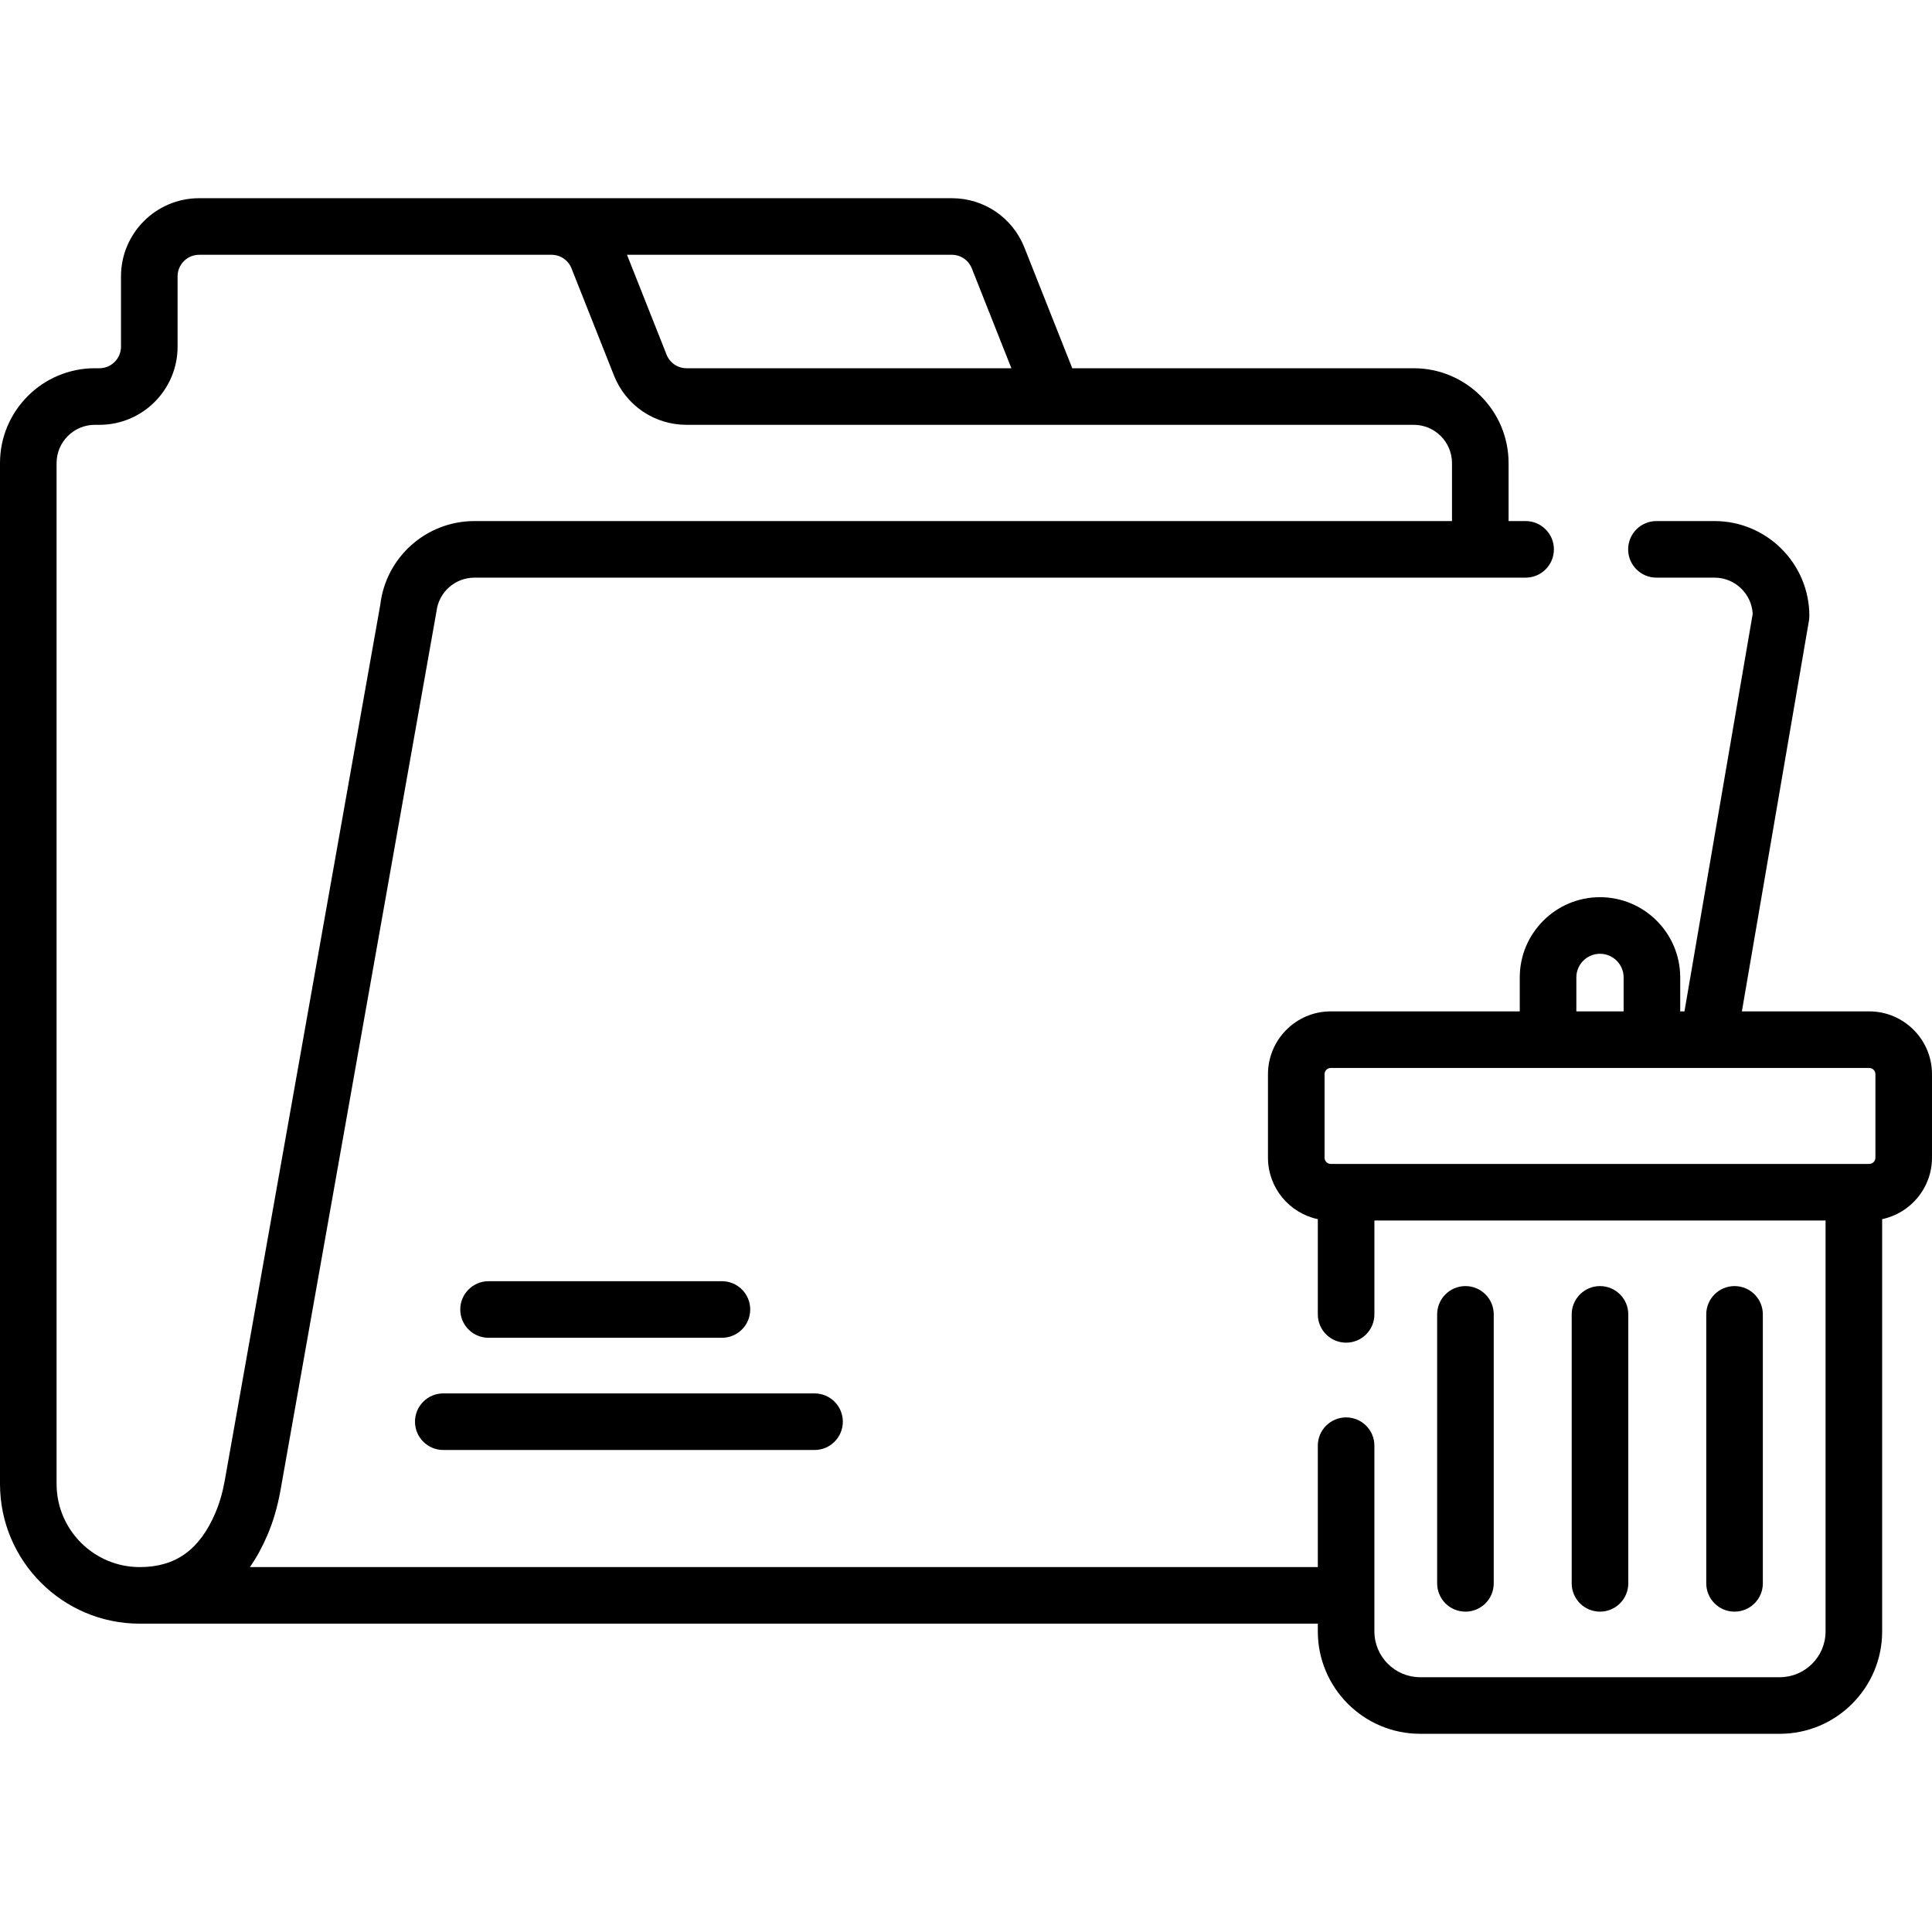 <svg id="Capa_1" enable-background="new 0 0 512 512" height="512" viewBox="0 0 512 512" width="512" xmlns="http://www.w3.org/2000/svg"><g><g><path d="m191.318 354.527c4.141 0 7.498-3.357 7.498-7.498s-3.356-7.498-7.498-7.498h-61.847c-4.141 0-7.498 3.357-7.498 7.498s3.356 7.498 7.498 7.498z"/><path d="m109.976 376.763c0 4.141 3.357 7.498 7.498 7.498h98.388c4.141 0 7.498-3.357 7.498-7.498s-3.356-7.498-7.498-7.498h-98.388c-4.141.001-7.498 3.358-7.498 7.498z"/><path d="m395.854 419.605v-71.282c0-4.141-3.356-7.498-7.498-7.498s-7.498 3.357-7.498 7.498v71.282c0 4.141 3.356 7.498 7.498 7.498s7.498-3.356 7.498-7.498z"/><path d="m431.512 419.605v-71.282c0-4.141-3.356-7.498-7.498-7.498-4.141 0-7.498 3.357-7.498 7.498v71.282c0 4.141 3.356 7.498 7.498 7.498 4.141.001 7.498-3.356 7.498-7.498z"/><path d="m467.171 419.605v-71.282c0-4.141-3.356-7.498-7.498-7.498s-7.498 3.357-7.498 7.498v71.282c0 4.141 3.356 7.498 7.498 7.498 4.141.001 7.498-3.356 7.498-7.498z"/><path d="m495.356 268.025h-33.74l17.773-103.534c.072-.419.108-.844.108-1.269 0-13.859-11.275-25.135-25.135-25.135h-15.389c-4.141 0-7.498 3.357-7.498 7.498s3.356 7.498 7.498 7.498h15.389c5.406 0 9.836 4.252 10.124 9.586l-18.085 105.356h-1.127v-8.998c0-11.723-9.537-21.261-21.261-21.261-11.722 0-21.26 9.537-21.26 21.261v8.998h-50.082c-9.177 0-16.644 7.467-16.644 16.644v22.136c0 8 5.674 14.696 13.208 16.283v25.235c0 4.141 3.356 7.498 7.498 7.498s7.498-3.357 7.498-7.498v-24.873h119.563v108.896c0 6.691-5.444 12.134-12.134 12.134h-95.295c-6.691 0-12.135-5.443-12.135-12.134v-49.222c0-4.141-3.356-7.498-7.498-7.498s-7.498 3.357-7.498 7.498v32.172h-283.003c1.751-2.519 3.301-5.346 4.636-8.474 1.557-3.646 2.698-7.565 3.486-11.981l41.318-232.809c.593-5.101 4.921-8.947 10.07-8.947h278.562c4.141 0 7.498-3.357 7.498-7.498s-3.356-7.498-7.498-7.498h-4.513v-15.365c0-13.859-11.275-25.135-25.135-25.135h-90.495l-12.679-31.985c-3.148-7.945-10.705-13.078-19.251-13.078h-199.457c-11.419 0-20.708 9.289-20.708 20.708v18.642c0 3.149-2.563 5.712-5.712 5.712h-1.219c-13.859-.001-25.134 11.275-25.134 25.134v270.535c0 20.42 16.613 37.033 37.033 37.033h312.204v2.055c0 14.96 12.17 27.13 27.13 27.13h95.295c14.96 0 27.13-12.17 27.13-27.13v-109.256c7.534-1.588 13.208-8.284 13.208-16.283v-22.136c0-9.178-7.467-16.645-16.644-16.645zm-243.126-200.504c2.358 0 4.442 1.416 5.31 3.607l10.488 26.459h-86.07c-2.358 0-4.442-1.416-5.31-3.607l-10.488-26.459zm-195.154 333.41c-4.185 9.799-10.552 14.363-20.038 14.364h-.005c-12.151 0-22.037-9.886-22.037-22.037v-270.536c0-5.591 4.549-10.139 10.139-10.139h1.219c11.419 0 20.708-9.289 20.708-20.708v-18.642c0-3.15 2.563-5.712 5.712-5.712h93.375c2.358 0 4.442 1.416 5.31 3.607l11.249 28.377c3.149 7.944 10.705 13.078 19.251 13.078h192.697c5.59 0 10.139 4.548 10.139 10.139v15.365h-259.054c-12.762 0-23.495 9.549-24.967 22.214l-41.182 231.902c-.587 3.283-1.41 6.139-2.516 8.728zm360.674-141.904c0-3.455 2.81-6.265 6.264-6.265s6.265 2.81 6.265 6.265v8.998h-12.529zm79.254 47.778c0 .909-.739 1.648-1.648 1.648h-142.684c-.909 0-1.648-.74-1.648-1.648v-22.136c0-.909.739-1.648 1.648-1.648h142.684c.909 0 1.648.74 1.648 1.648z"/></g></g></svg>